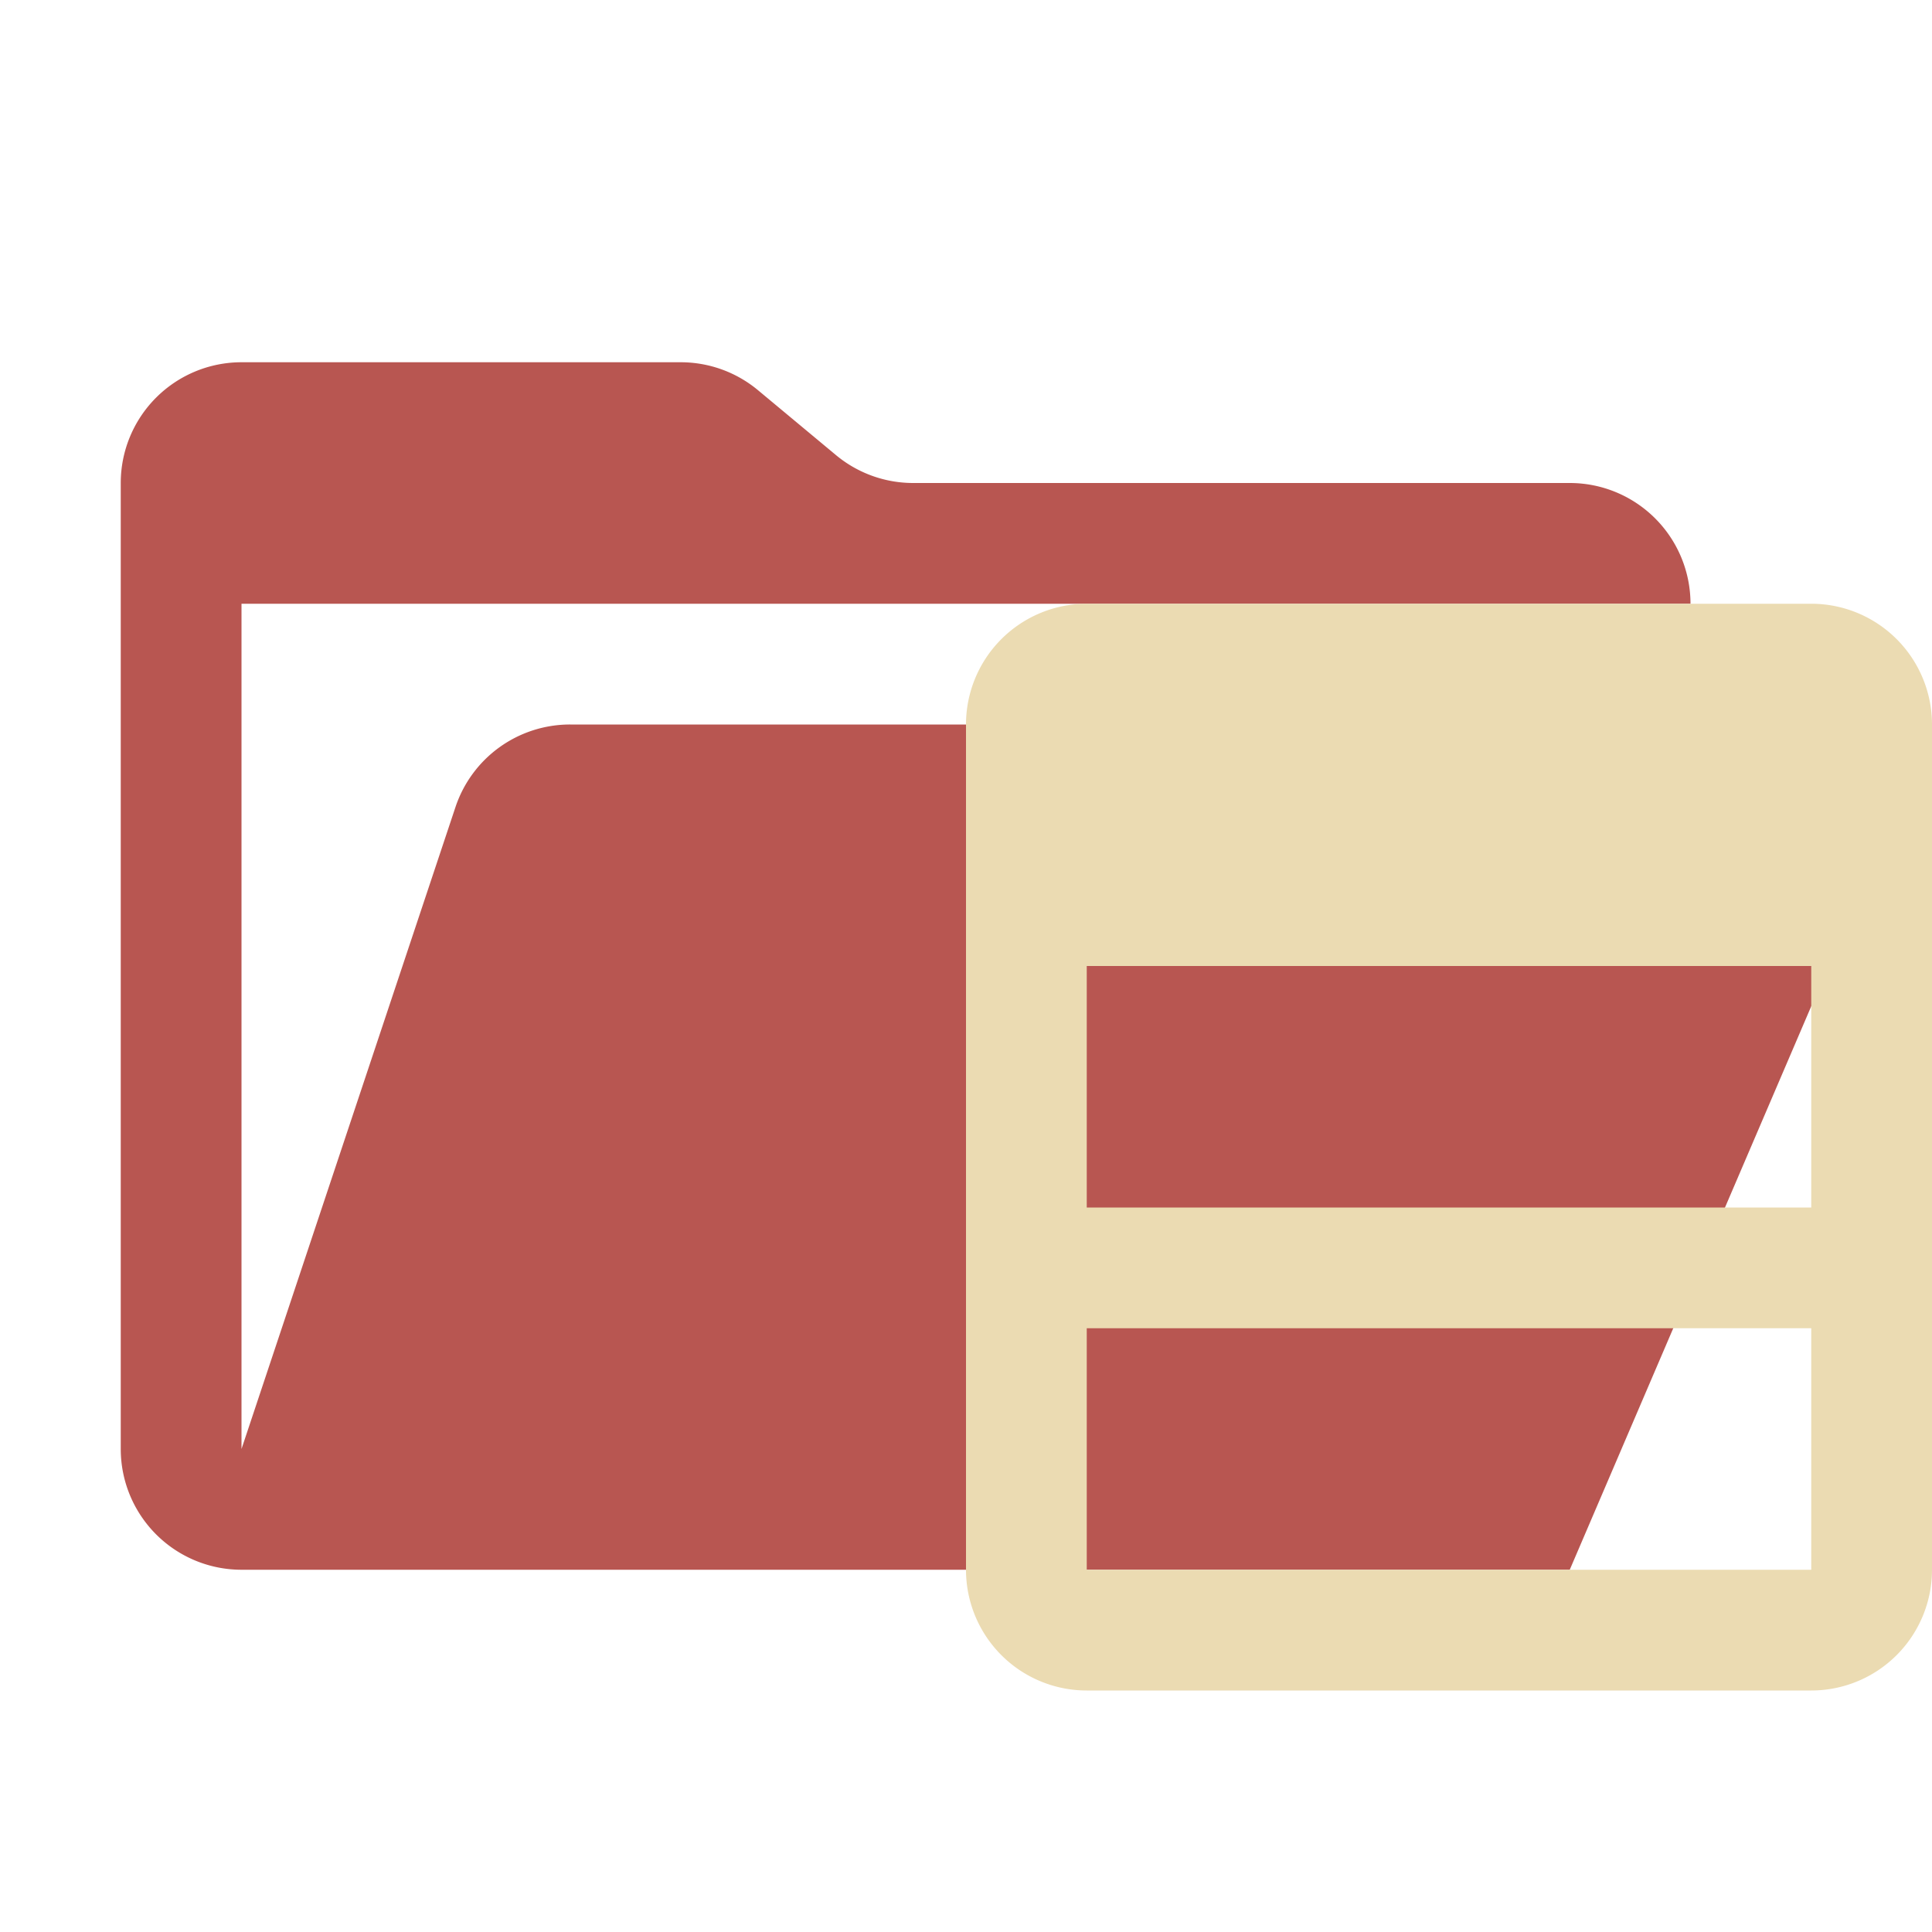 <svg xmlns="http://www.w3.org/2000/svg" viewBox="0 0 32 32"><path fill="#b85651" d="M28.967 12H9.442a2 2 0 0 0-1.898 1.368L4 24V10h24a2 2 0 0 0-2-2H15.124a2 2 0 0 1-1.28-.464l-1.288-1.072A2 2 0 0 0 11.276 6H4a2 2 0 0 0-2 2v16a2 2 0 0 0 2 2h22l4.805-11.212A2 2 0 0 0 28.967 12"/><path fill="#ebdbb2" d="M16 12v14a2 2 0 0 0 2 2h12a2 2 0 0 0 2-2V12a2 2 0 0 0-2-2H18a2 2 0 0 0-2 2m14 14H18v-4h12Zm0-6H18v-4h12Z"/></svg>